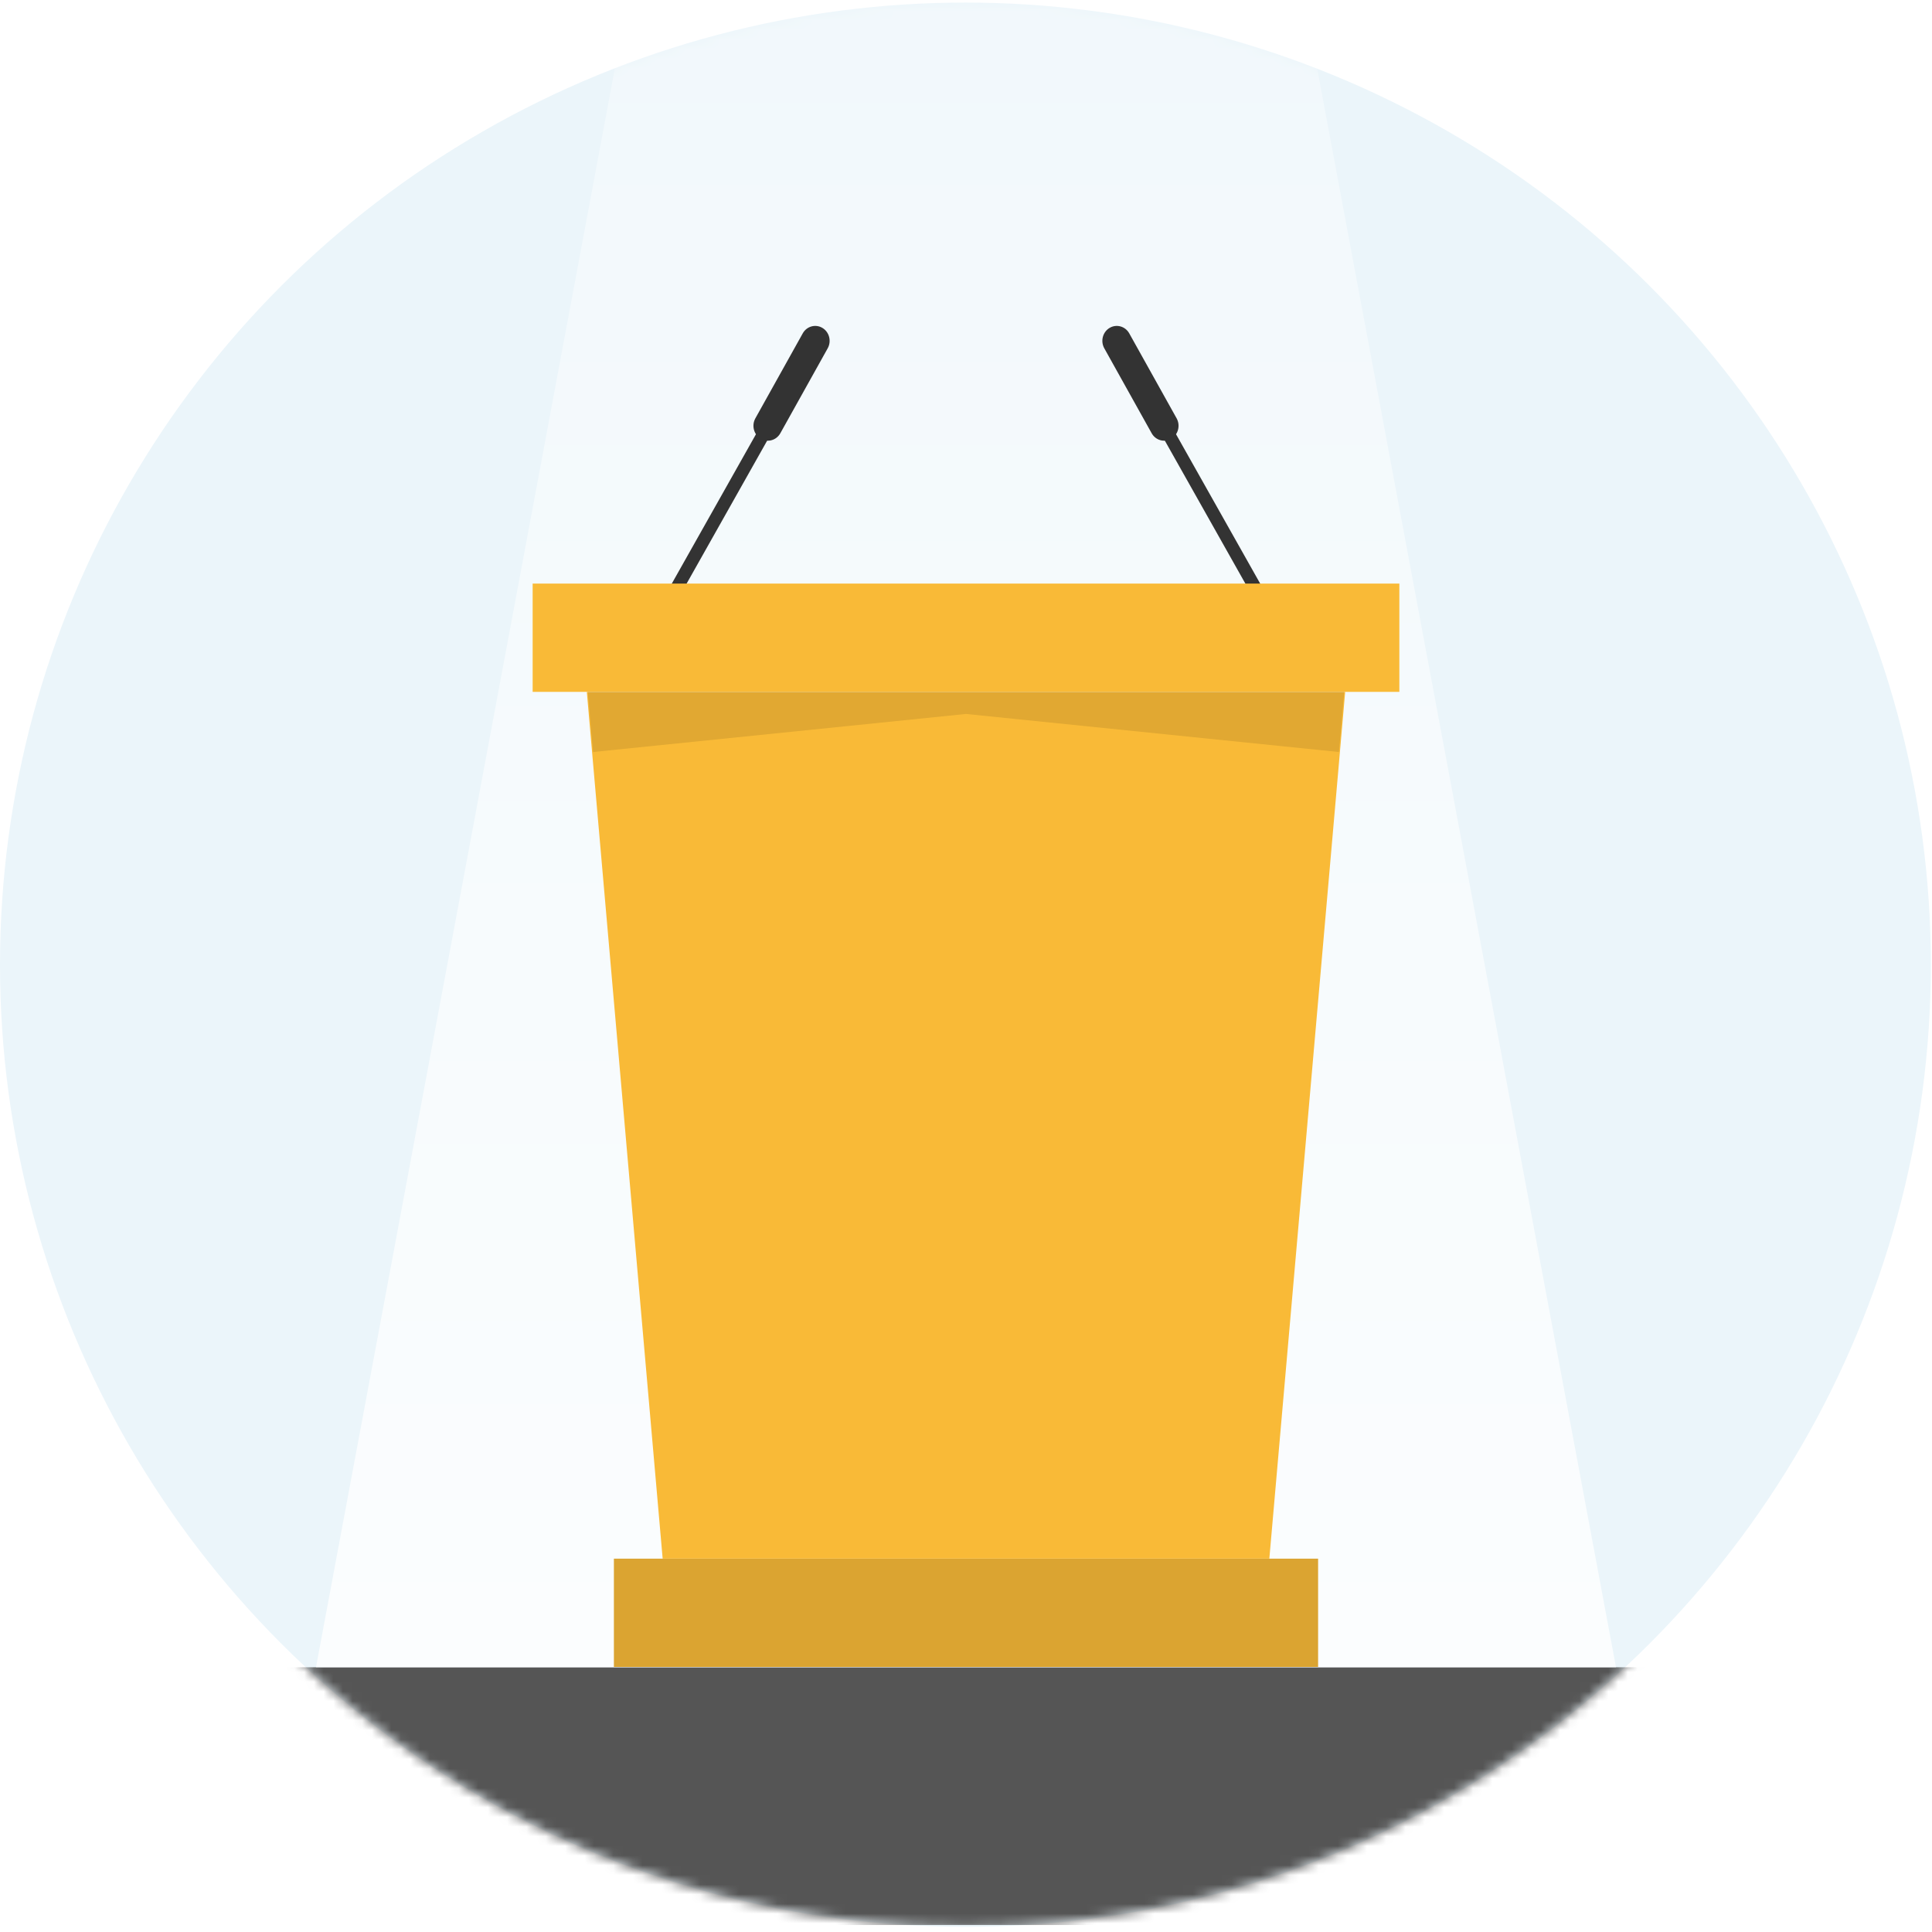 <svg xmlns="http://www.w3.org/2000/svg" viewBox="0 0 200 200" xmlns:xlink="http://www.w3.org/1999/xlink">
  <defs>
    <ellipse id="a" cx="99.94" cy="100.27" rx="99.94" ry="99.6"/>
    <linearGradient id="c" x1="50%" x2="50%" y1="0%" y2="100%">
      <stop stop-color="#FFF" stop-opacity=".3" offset="0%"/>
      <stop stop-color="#FFF" stop-opacity=".8" offset="100%"/>
    </linearGradient>
    <filter id="d" width="200%" height="200%" x="-50%" y="-50%" filterUnits="objectBoundingBox">
      <feGaussianBlur stdDeviation="3 0" in="SourceGraphic" result="blur"/>
    </filter>
  </defs>
  <g fill="none" fill-rule="evenodd" transform="translate(0 -.402)">
    <mask id="b" fill="#fff">
      <use xlink:href="#a"/>
    </mask>
    <use fill="#EBF5FA" xlink:href="#a"/>
    <path fill="#555" d="M-0.33 173H199.54V199.68H-0.33z" mask="url(#b)"/>
    <g mask="url(#b)">
      <path fill="url(#c)" d="M33.645,0 L100.935,0 L134.579,180 L0,180 L33.645,0 Z" filter="url(#d)" transform="translate(32.71 -7)"/>
      <g fill="#333">
        <path d="M13.66,1.011 C14.072,0.272 14.986,0.02 15.698,0.446 L15.698,0.446 C16.412,0.872 16.655,1.819 16.244,2.556 L11.341,11.349 C10.929,12.088 10.015,12.341 9.303,11.915 L9.303,11.915 C8.589,11.488 8.346,10.542 8.757,9.804 L13.66,1.011 L13.66,1.011 Z" transform="translate(69.439 33.902)"/>
        <path d="M1.572,27.035 L10.525,11.143 L10.853,10.561 L9.688,9.906 L9.36,10.488 L0.407,26.38 L0.079,26.962 L1.245,27.617 L1.572,27.035 L1.572,27.035 Z" transform="translate(69.439 33.902)"/>
        <g>
          <path d="M13.66,1.011 C14.072,0.272 14.986,0.02 15.698,0.446 L15.698,0.446 C16.412,0.872 16.655,1.819 16.244,2.556 L11.341,11.349 C10.929,12.088 10.015,12.341 9.303,11.915 L9.303,11.915 C8.589,11.488 8.346,10.542 8.757,9.804 L13.66,1.011 L13.66,1.011 Z" transform="matrix(-1 0 0 1 130.56 33.902)"/>
          <path d="M1.572,27.035 L10.525,11.143 L10.853,10.561 L9.688,9.906 L9.36,10.488 L0.407,26.38 L0.079,26.962 L1.245,27.617 L1.572,27.035 L1.572,27.035 Z" transform="matrix(-1 0 0 1 130.56 33.902)"/>
        </g>
      </g>
      <path fill="#DBA431" d="M8.41 128.38H81.31V139.59H8.41z" transform="translate(55.14 33.374)"/>
      <path fill="#F9BA37" d="M5.607,38.658 L84.112,38.658 L76.262,128.378 L13.458,128.378 L5.607,38.658 Z" transform="translate(55.14 33.374)"/>
      <path fill="#000" fill-opacity=".1" d="M5.607,37.537 L44.86,37.537 L44.86,40.935 L6.254,44.875 L5.607,37.537 Z" transform="translate(55.14 33.374)"/>
      <path fill="#000" fill-opacity=".1" d="M44.86,37.537 L84.112,37.537 L84.112,40.935 L45.506,44.875 L44.86,37.537 Z" transform="matrix(-1 0 0 1 184.112 33.374)"/>
      <path fill="#F9BA37" d="M0 27.44H89.72V38.65H0z" transform="translate(55.14 33.374)"/>
    </g>
  </g>
</svg>
